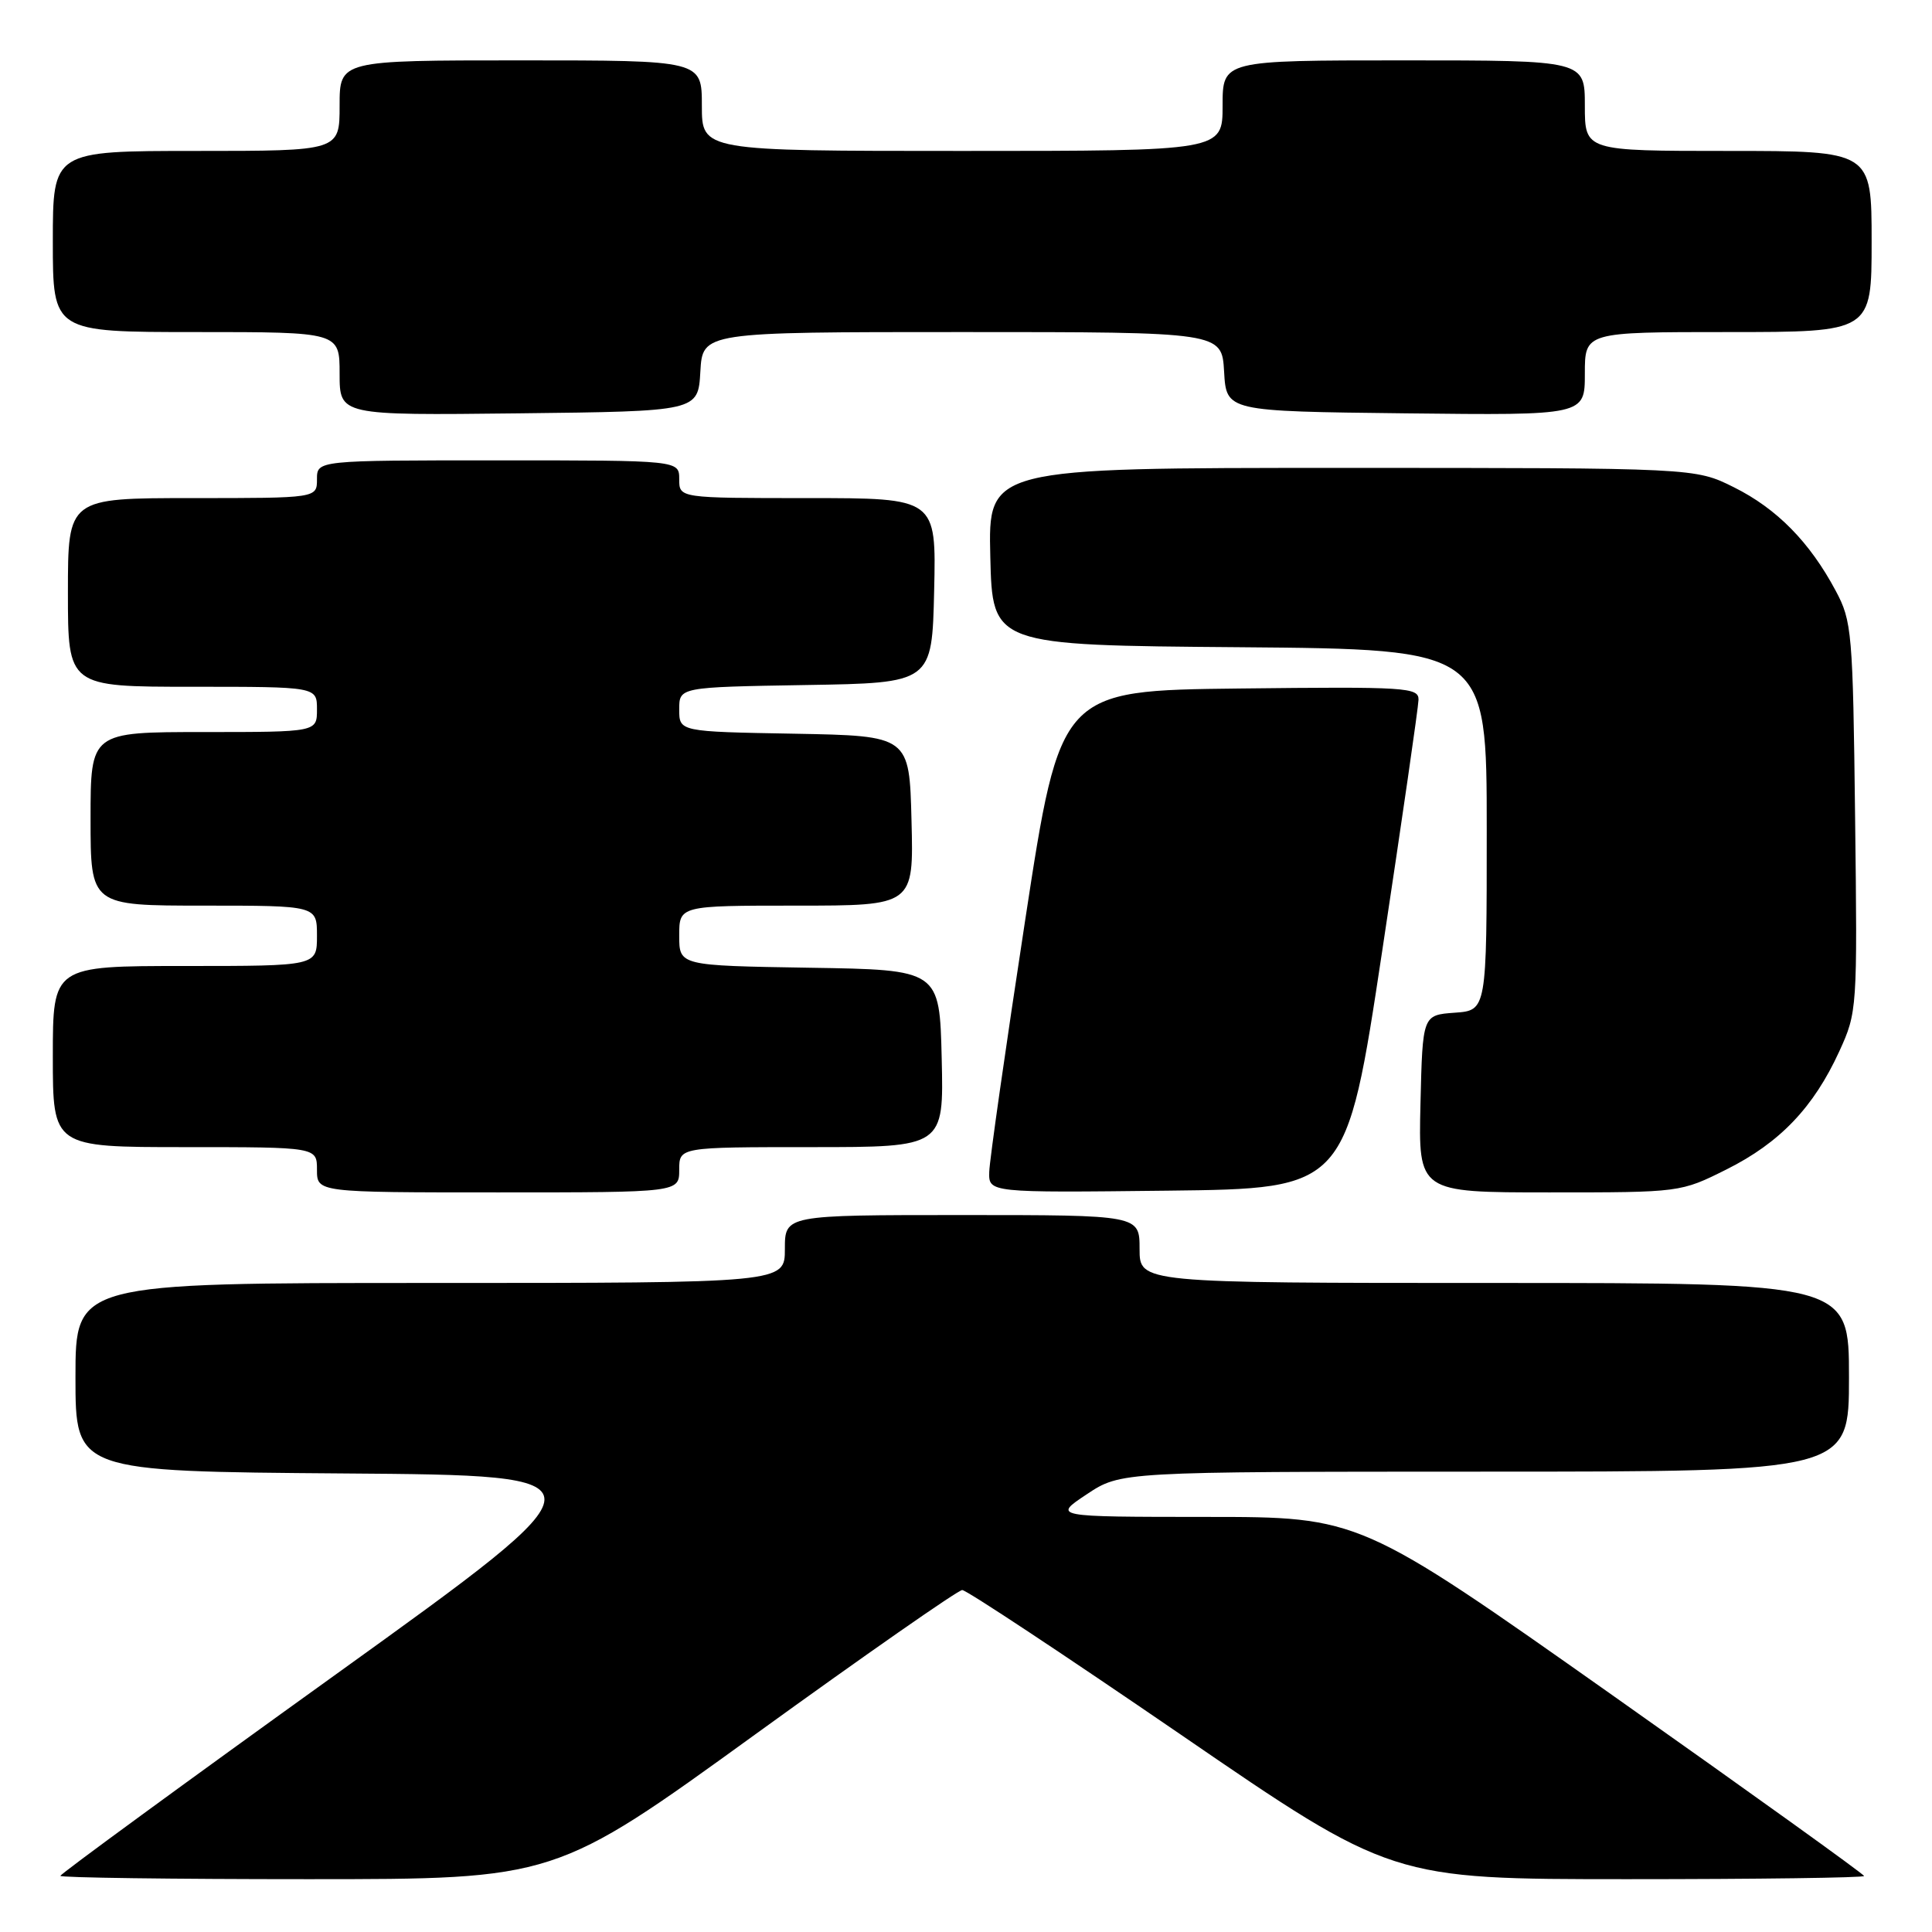 <?xml version="1.0" encoding="UTF-8" standalone="no"?>
<!DOCTYPE svg PUBLIC "-//W3C//DTD SVG 1.1//EN" "http://www.w3.org/Graphics/SVG/1.1/DTD/svg11.dtd" >
<svg xmlns="http://www.w3.org/2000/svg" xmlns:xlink="http://www.w3.org/1999/xlink" version="1.1" viewBox="0 0 256 256">
 <g >
 <path fill="currentColor"
d=" M 100.04 229.84 C 114.59 219.31 126.95 210.69 127.50 210.69 C 128.05 210.68 141.08 219.31 156.45 229.84 C 184.39 249.00 184.39 249.00 215.70 249.00 C 232.91 249.00 247.00 248.81 247.00 248.58 C 247.00 248.35 231.96 237.55 213.59 224.58 C 180.17 201.00 180.17 201.00 159.84 201.00 C 139.50 200.99 139.50 200.99 144.00 198.00 C 148.50 195.01 148.50 195.01 196.75 195.00 C 245.00 195.00 245.00 195.00 245.00 182.50 C 245.00 170.00 245.00 170.00 198.00 170.00 C 151.00 170.00 151.00 170.00 151.00 165.50 C 151.00 161.00 151.00 161.00 127.50 161.00 C 104.00 161.00 104.00 161.00 104.00 165.50 C 104.00 170.00 104.00 170.00 57.00 170.00 C 10.00 170.00 10.00 170.00 10.00 182.49 C 10.00 194.97 10.00 194.97 45.58 195.24 C 81.16 195.50 81.16 195.50 44.58 221.81 C 24.46 236.27 8.00 248.31 8.00 248.56 C 8.00 248.80 22.75 249.00 40.79 249.00 C 73.57 249.00 73.57 249.00 100.04 229.84 Z  M 90.00 155.00 C 90.00 152.00 90.00 152.00 107.53 152.00 C 125.06 152.00 125.06 152.00 124.78 140.25 C 124.50 128.50 124.50 128.50 107.25 128.23 C 90.00 127.95 90.00 127.95 90.00 123.98 C 90.00 120.00 90.00 120.00 105.53 120.00 C 121.07 120.00 121.07 120.00 120.78 108.75 C 120.50 97.50 120.50 97.50 105.25 97.22 C 90.00 96.95 90.00 96.95 90.00 94.00 C 90.00 91.05 90.00 91.05 106.75 90.77 C 123.50 90.50 123.50 90.50 123.78 78.25 C 124.06 66.00 124.06 66.00 107.03 66.00 C 90.00 66.00 90.00 66.00 90.00 63.50 C 90.00 61.00 90.00 61.00 66.00 61.00 C 42.00 61.00 42.00 61.00 42.00 63.50 C 42.00 66.00 42.00 66.00 25.50 66.00 C 9.00 66.00 9.00 66.00 9.00 78.50 C 9.00 91.00 9.00 91.00 25.50 91.00 C 42.00 91.00 42.00 91.00 42.00 94.00 C 42.00 97.00 42.00 97.00 27.00 97.00 C 12.00 97.00 12.00 97.00 12.00 108.50 C 12.00 120.00 12.00 120.00 27.00 120.00 C 42.00 120.00 42.00 120.00 42.00 124.00 C 42.00 128.00 42.00 128.00 24.50 128.00 C 7.00 128.00 7.00 128.00 7.00 140.00 C 7.00 152.00 7.00 152.00 24.50 152.00 C 42.00 152.00 42.00 152.00 42.00 155.00 C 42.00 158.00 42.00 158.00 66.00 158.00 C 90.00 158.00 90.00 158.00 90.00 155.00 Z  M 183.15 126.00 C 185.77 108.67 187.94 93.70 187.96 92.73 C 188.00 91.08 186.41 90.98 164.25 91.23 C 140.50 91.50 140.50 91.50 135.83 122.00 C 133.26 138.78 131.12 153.75 131.08 155.27 C 131.00 158.04 131.00 158.04 154.70 157.77 C 178.39 157.50 178.39 157.50 183.15 126.00 Z  M 228.78 154.95 C 235.84 151.42 240.31 146.74 243.71 139.32 C 246.09 134.12 246.12 133.72 245.81 108.28 C 245.52 83.75 245.39 82.29 243.24 78.28 C 239.80 71.83 235.44 67.40 229.76 64.57 C 224.61 62.00 224.61 62.00 177.77 62.00 C 130.94 62.00 130.94 62.00 131.22 73.75 C 131.50 85.50 131.50 85.50 164.25 85.76 C 197.00 86.03 197.00 86.03 197.00 109.96 C 197.00 133.89 197.00 133.89 192.75 134.19 C 188.50 134.50 188.50 134.50 188.22 146.25 C 187.94 158.00 187.94 158.00 205.31 158.00 C 222.67 158.00 222.68 158.00 228.78 154.95 Z  M 92.80 49.25 C 93.10 44.00 93.10 44.00 127.50 44.00 C 161.90 44.00 161.90 44.00 162.20 49.25 C 162.50 54.50 162.50 54.50 186.25 54.77 C 210.00 55.04 210.00 55.04 210.00 49.52 C 210.00 44.00 210.00 44.00 229.00 44.00 C 248.00 44.00 248.00 44.00 248.00 32.00 C 248.00 20.00 248.00 20.00 229.00 20.00 C 210.00 20.00 210.00 20.00 210.00 14.00 C 210.00 8.00 210.00 8.00 186.00 8.00 C 162.00 8.00 162.00 8.00 162.00 14.00 C 162.00 20.00 162.00 20.00 127.50 20.00 C 93.00 20.00 93.00 20.00 93.00 14.00 C 93.00 8.00 93.00 8.00 69.00 8.00 C 45.00 8.00 45.00 8.00 45.00 14.00 C 45.00 20.00 45.00 20.00 26.00 20.00 C 7.00 20.00 7.00 20.00 7.00 32.00 C 7.00 44.00 7.00 44.00 26.00 44.00 C 45.00 44.00 45.00 44.00 45.00 49.52 C 45.00 55.04 45.00 55.04 68.75 54.77 C 92.50 54.50 92.50 54.50 92.80 49.25 Z "/>
</g>
</svg>